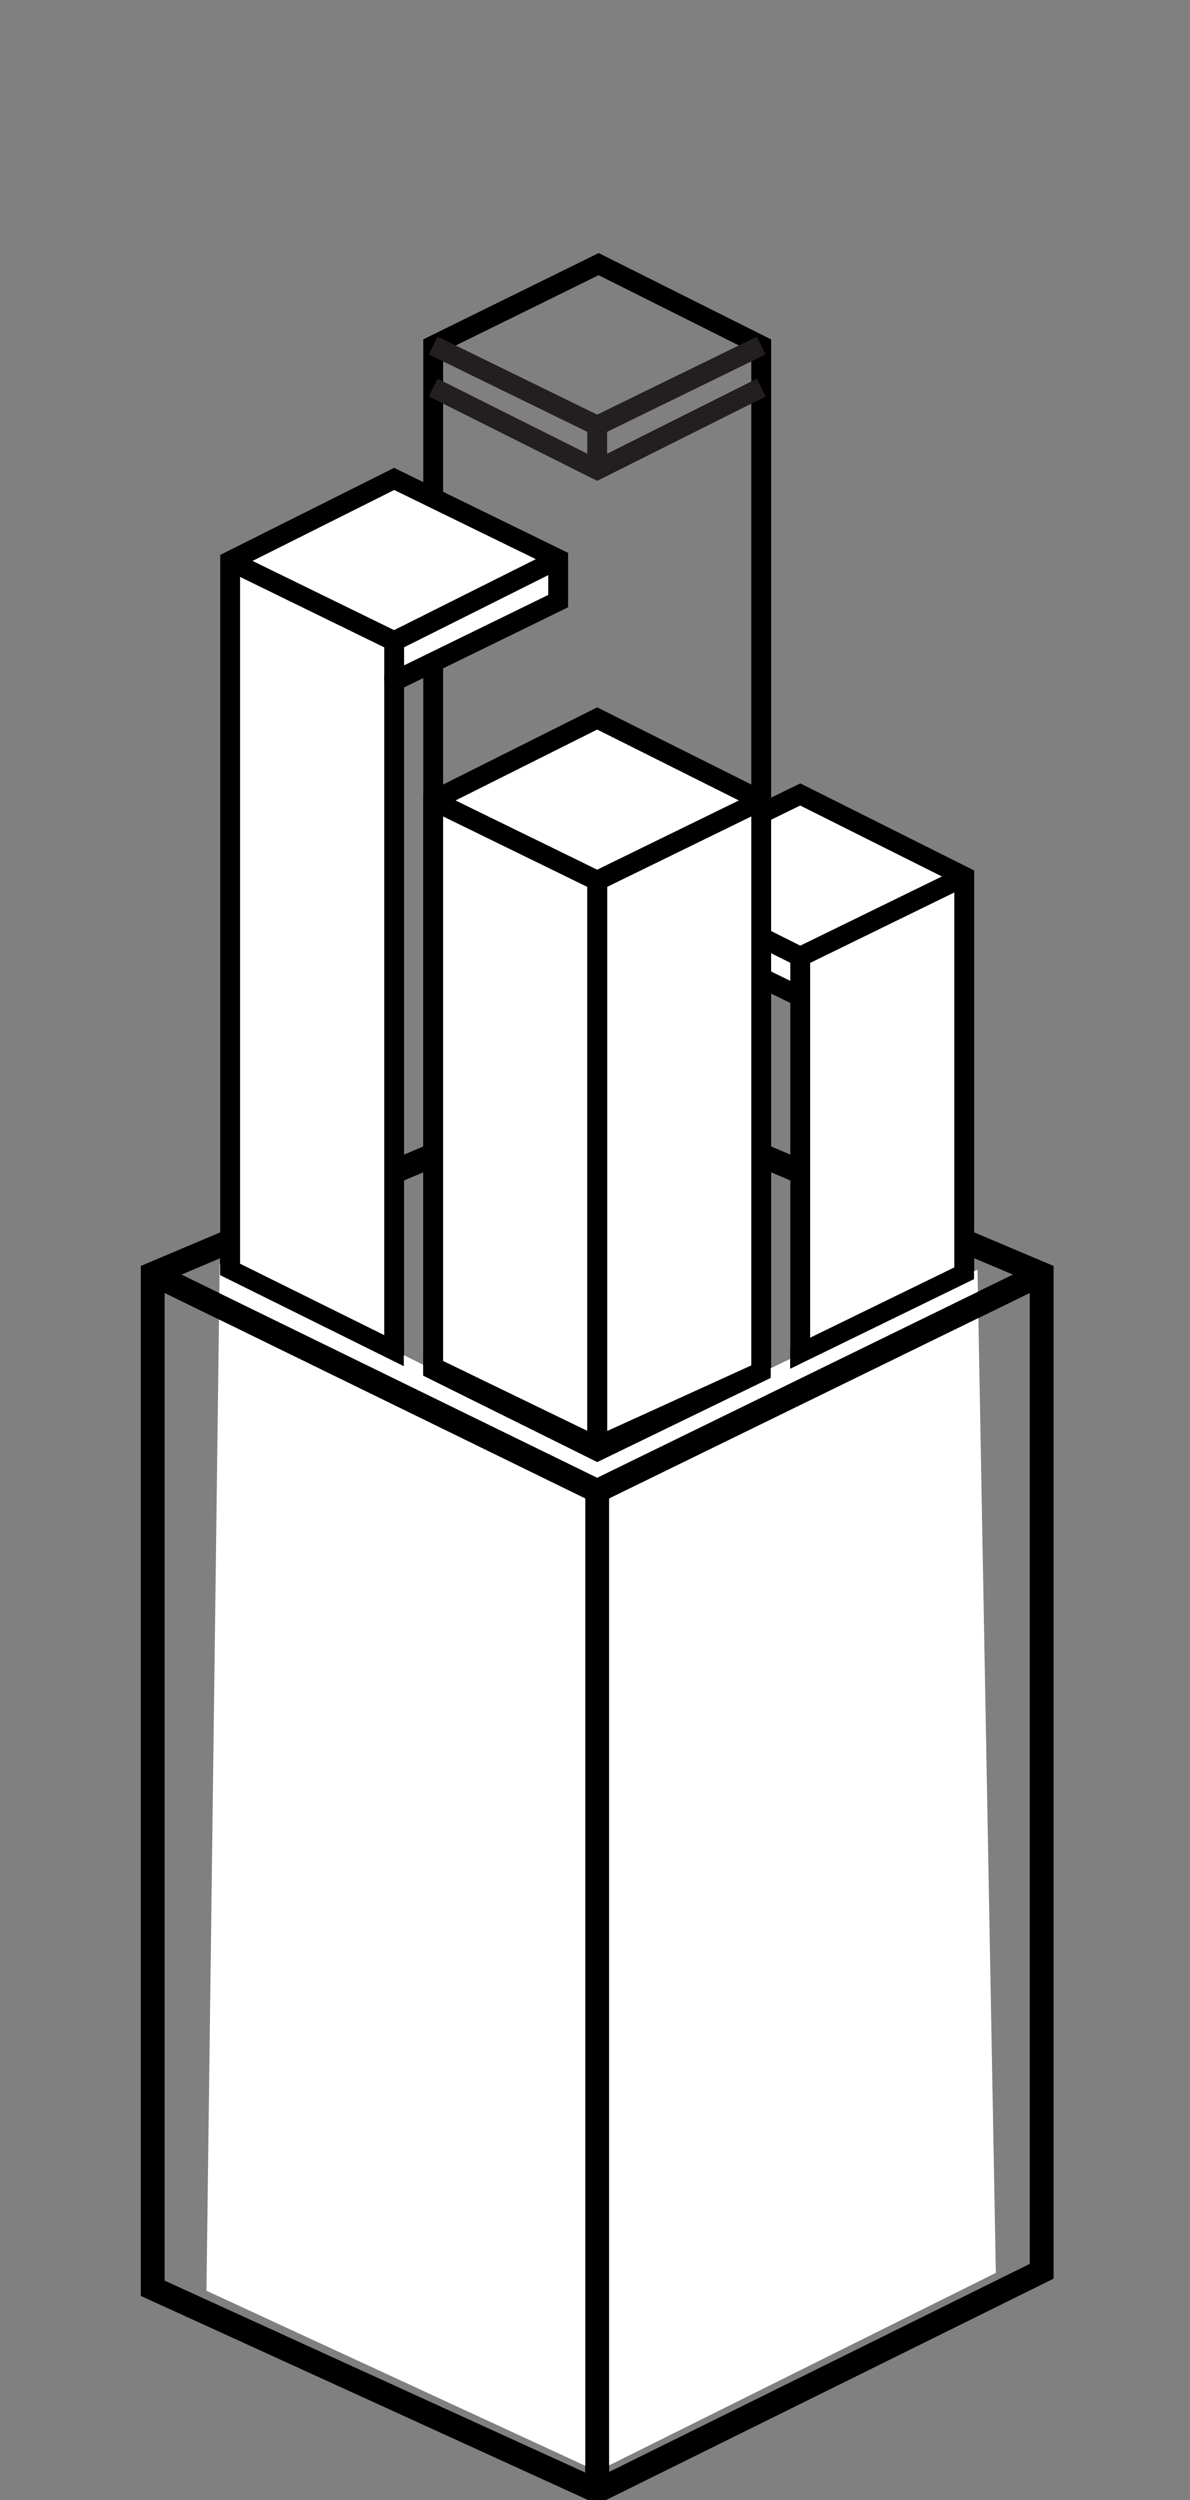 <?xml version="1.0" encoding="utf-8"?>
<!-- Generator: Adobe Illustrator 16.0.2, SVG Export Plug-In . SVG Version: 6.00 Build 0)  -->
<!DOCTYPE svg PUBLIC "-//W3C//DTD SVG 1.1//EN" "http://www.w3.org/Graphics/SVG/1.1/DTD/svg11.dtd">
<svg version="1.1" xmlns="http://www.w3.org/2000/svg" xmlns:xlink="http://www.w3.org/1999/xlink" x="0px" y="0px"
	 viewBox = "0 0 300 630"
	 xml:space="preserve">

<rect x="0" y="0" width="300" height="630" fill="#808080" stroke="none"/>

<g id="seseme" pointer-events = "all" transform = "translate(-600, -60)">


	<g id="Pedestal">
		<polygon fill="none" stroke="#000000" stroke-width="6" stroke-miterlimit="10" points="638.501,381.008 638.501,636.644 
			750.554,687.763 862.606,632.359 862.606,381.008 750.554,333.63 		"/>
		<polyline fill="none" stroke="#000000" stroke-width="6" stroke-miterlimit="10" points="638.501,381.008 750.554,435.738 
			862.606,381.008 		"/>
			
				<line fill="none" stroke="#000000" stroke-width="6" stroke-miterlimit="10" x1="750.554" y1="435.738" x2="750.554" y2="687.763"/>
		</g>
	<g id="Pillar4">
			
		<polygon fill="none" stroke="#000000" stroke-width="5" stroke-miterlimit="10" points="709.208,450 709.208,147.073 
			750.917,126.561 791.903,147.073 791.903,450 		"/>

		<polyline fill="none" stroke="#231F20" stroke-width="5" stroke-miterlimit="10" points="709.208,157.669 750.554,178.386 
			791.903,157.669 		"/>

		<polyline fill="none" stroke="#231F20" stroke-width="5" stroke-miterlimit="10" points="709.208,147.073 750.554,167.267 
			791.903,147.073 		"/>
		
			<line fill="none" stroke="#231F20" stroke-width="5" stroke-miterlimit="10" x1="750.554" y1="167.267" x2="750.554" y2="178.386"/>
	</g>
	<g id="Pillar3">
		
		<polygon fill="#FFFFFF" stroke="#000000" stroke-width="5" stroke-miterlimit="10" points="699.367,516.522 658.022,496.079 
			658.022,201.38 699.367,180.688 740.715,200.882 740.715,211.479 699.368,231.673 		"/>
		<polyline fill="#FFFFFF" stroke="#000000" stroke-width="5" stroke-miterlimit="10" points="658.022,201.38 699.368,221.576 
			740.715,200.882 		"/>
		
			<line fill="none" stroke="#000000" stroke-width="5" stroke-miterlimit="10" x1="699.368" y1="231.673" x2="699.368" y2="221.576"/>
	</g>
	<g id="Pillar2">
	
		<polygon fill="#FFFFFF" stroke="#000000" stroke-width="5" stroke-miterlimit="10" points="801.741,525.232 801.741,311.189 
			760.394,290.995 760.394,280.398 801.741,260.204 843.087,280.897 843.087,504.787 		"/>
		<polyline fill="#FFFFFF" stroke="#000000" stroke-width="5" stroke-miterlimit="10" points="760.394,280.398 801.741,301.092 
			843.087,280.897 		"/>
		
			<line fill="none" stroke="#000000" stroke-width="5" stroke-miterlimit="10" x1="801.741" y1="311.189" x2="801.741" y2="301.092"/>
	</g>
	<g id="Pillar1">
		
		<polygon fill="#FFFFFF" stroke="#000000" stroke-width="5" stroke-miterlimit="10" points="709.208,500.791 750.554,500.643 
			791.901,500.198 791.901,261.743 750.554,241.05 709.208,261.743 		"/>
		
			<line fill="none" stroke="#000000" stroke-width="5" stroke-miterlimit="10" x1="750.554" y1="281.938" x2="750.554" y2="500.643"/>
		
			<line fill="none" stroke="#000000" stroke-width="5" stroke-miterlimit="10" x1="750.554" y1="425.643" x2="750.554" y2="281.938"/>
		<path fill="#FFFFFF" stroke="#000000" stroke-width="5" stroke-miterlimit="10" d="M772.835,300.572"/>
		<path fill="#FFFFFF" stroke="#000000" stroke-width="5" stroke-miterlimit="10" d="M791.901,261.743"/>
		<polyline fill="none" stroke="#000000" stroke-width="5" stroke-miterlimit="10" points="709.208,261.743 750.554,281.938 
			791.901,261.743 		"/>
	</g>
	<g id="HideLayer">
		<polygon fill="#FFFFFF" points="655.387,378.509 652.05,637.265 750.554,682.765 851.05,632.765 846.425,379.942 750.554,425.643 
					"/>
		<polyline fill="none" stroke="#000000" stroke-width="6" stroke-miterlimit="10" points="638.501,381.008 750.554,435.738 
			862.606,381.008 		"/>
		
			<line fill="none" stroke="#000000" stroke-width="6" stroke-miterlimit="10" x1="750.554" y1="435.738" x2="750.554" y2="687.763"/>
		<polygon points="750.573,428.447 706.675,406.668 706.675,400.522 750.534,421.773 794.3,401.851 794.3,407.23 		"/>
		<polygon points="701.8,404.276 655.487,381.335 655.487,375.958 701.8,398.898 		"/>
		<polygon points="799.201,404.93 799.201,399.552 845.55,376.963 845.55,382.342 		"/>
	</g>
</g>


</svg>
